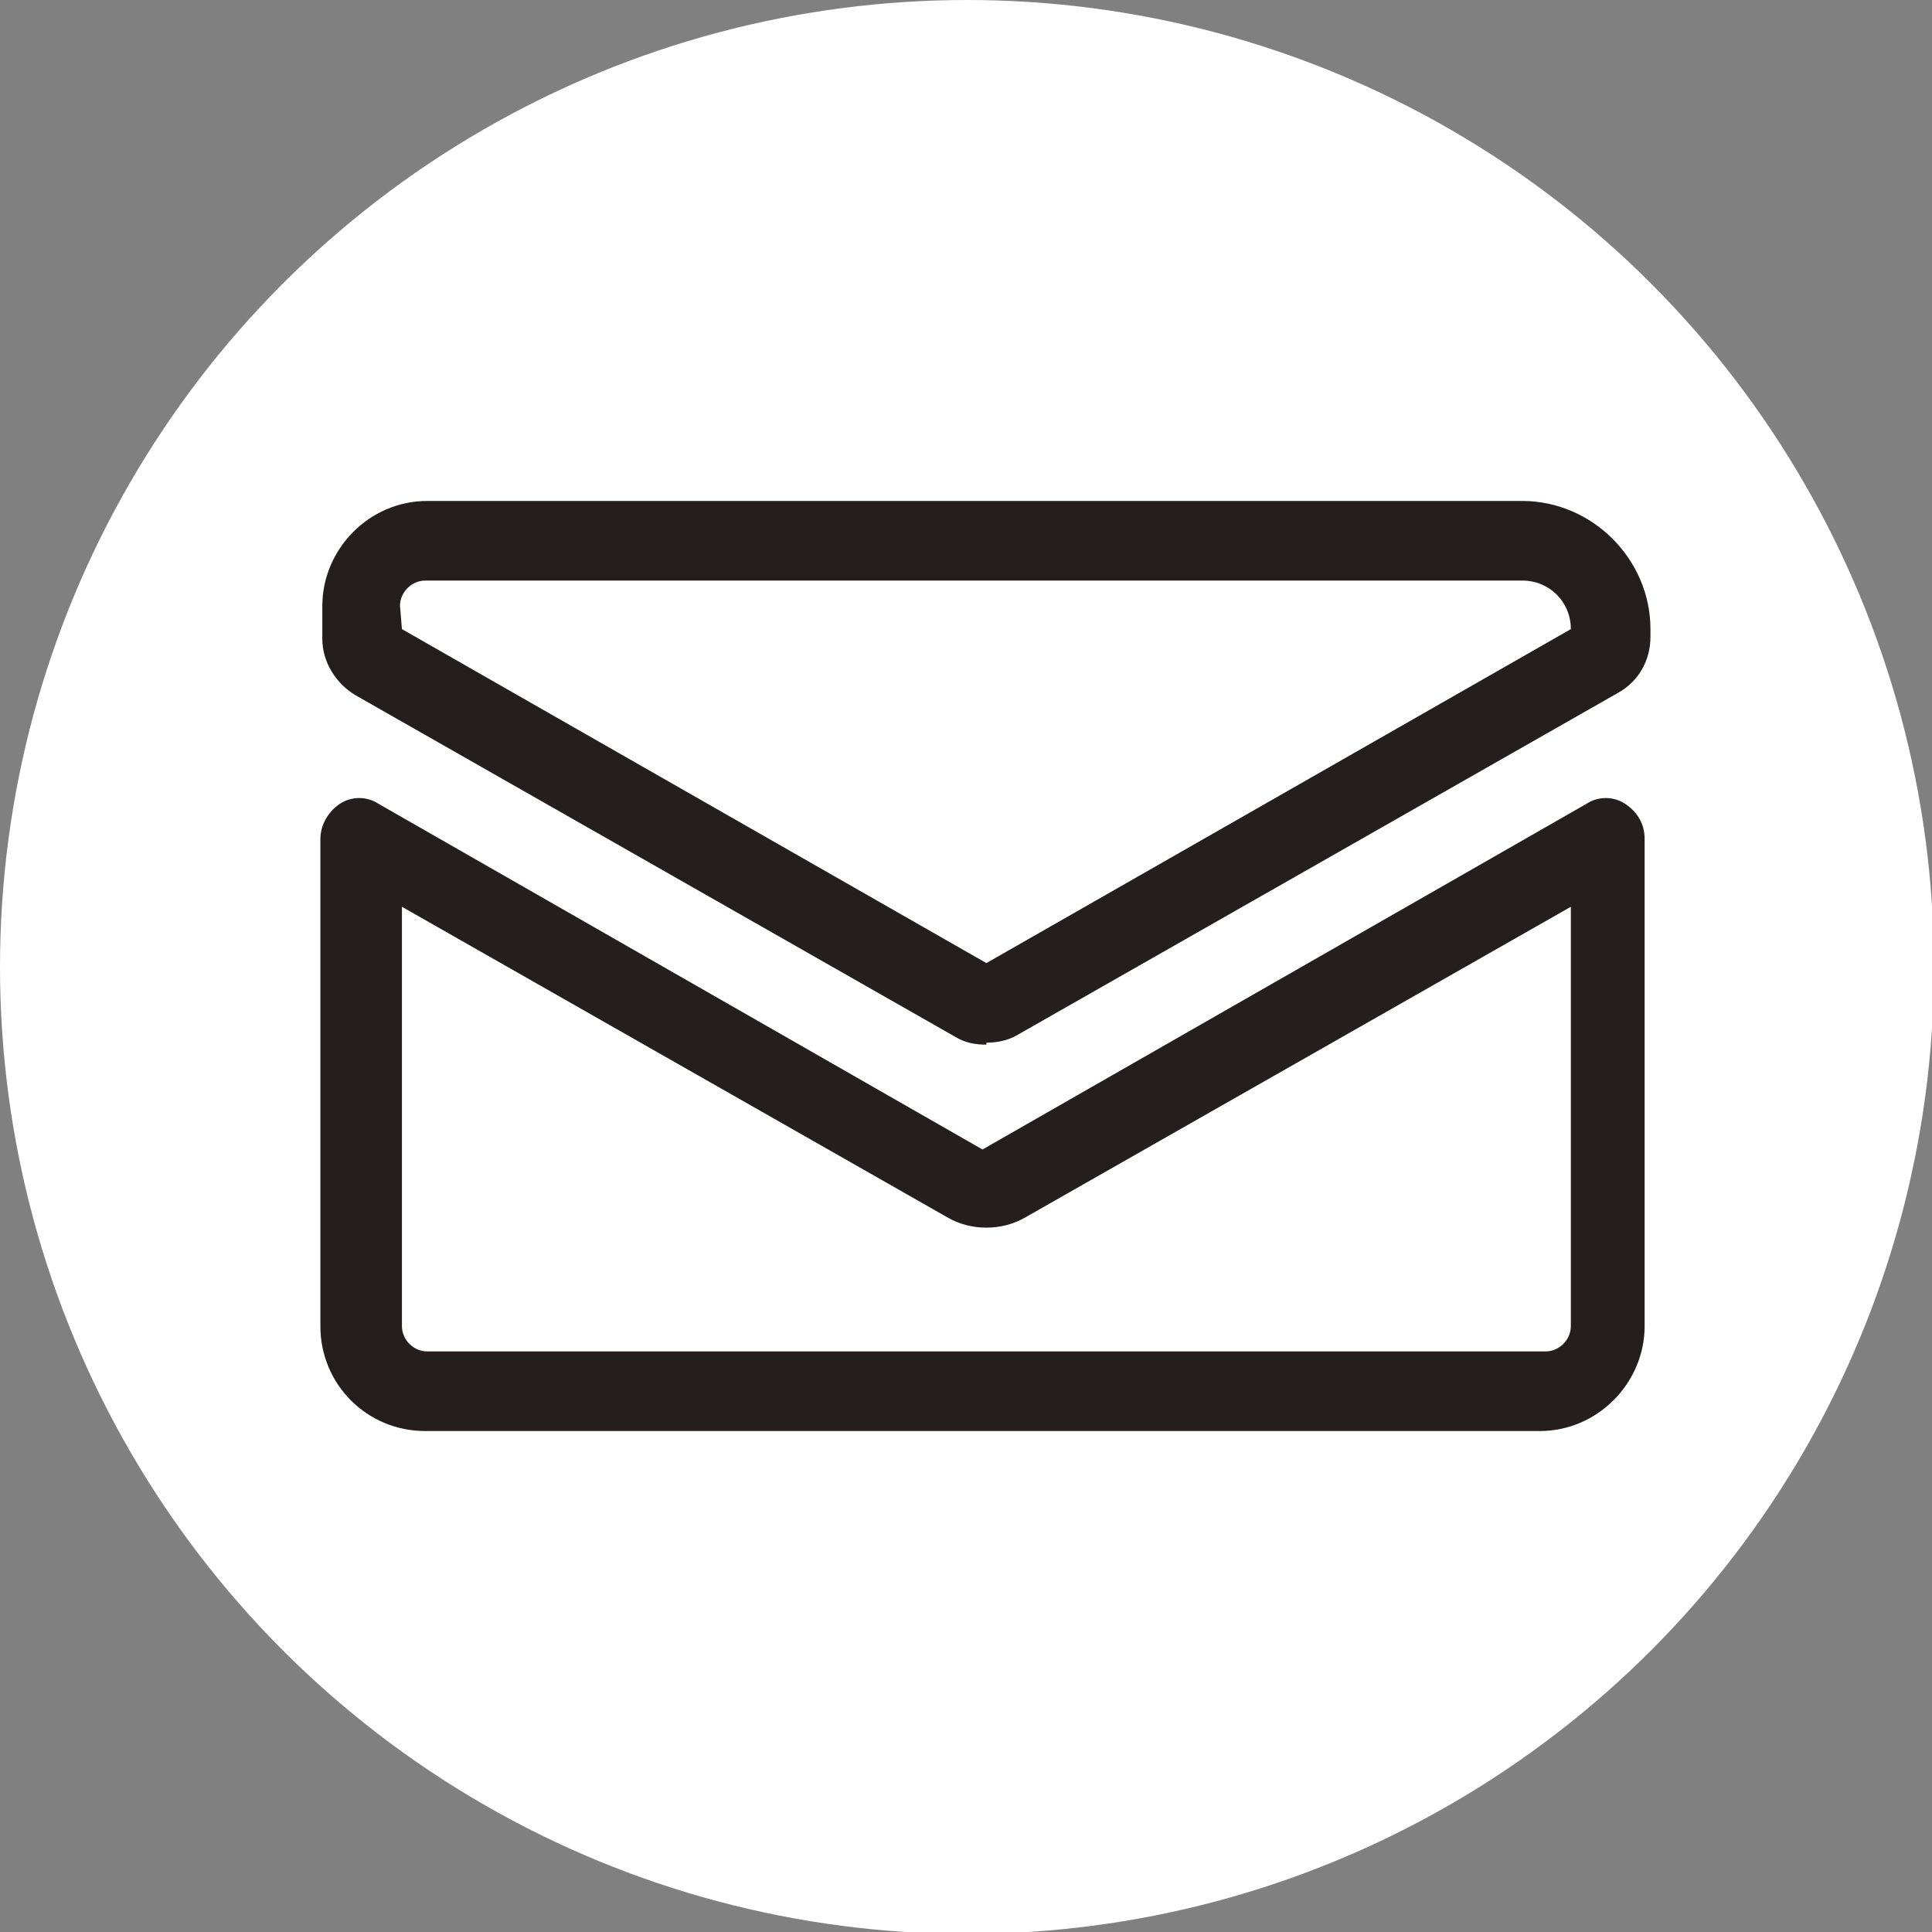 <?xml version="1.0" encoding="utf-8"?>
<!-- Generator: Adobe Illustrator 26.2.1, SVG Export Plug-In . SVG Version: 6.00 Build 0)  -->
<svg version="1.1" id="Layer_1" xmlns="http://www.w3.org/2000/svg" xmlns:xlink="http://www.w3.org/1999/xlink" x="0px" y="0px"
	 viewBox="0 0 99.5 99.5" style="enable-background:new 0 0 99.5 99.5;" xml:space="preserve">
<rect x="0" y="0" width="99.5" height="99.5" fill="#808080" stroke="none"/>
<style type="text/css">
	.st0{fill:#FFFFFF;}
	.st1{fill:#241E1F;}
</style>
<ellipse class="st0" cx="49.8" cy="49.8" rx="49.8" ry="49.8"/>
<g>
	<path class="st1" d="M50.8,53.8c-0.6,0-1.1-0.1-1.6-0.4L18.3,35.8c-1-0.6-1.7-1.7-1.7-2.9v-1.7c0-2.9,2.4-5.4,5.4-5.4h56.4
		c3.6,0,6.6,3,6.6,6.6v0.4c0,1.2-0.6,2.3-1.7,2.9L52.4,53.3c-0.5,0.3-1.1,0.4-1.6,0.4L50.8,53.8z M20.7,32.4l30.1,17.2l30.1-17.2
		c0-1.4-1.1-2.5-2.5-2.5H21.9c-0.7,0-1.3,0.6-1.3,1.3L20.7,32.4L20.7,32.4z"/>
	<path class="st1" d="M79.6,73.7H21.9c-3,0-5.4-2.4-5.4-5.4V43.2c0-0.7,0.4-1.4,1-1.8s1.4-0.4,2,0l31.1,17.8l31.1-17.8
		c0.6-0.4,1.4-0.4,2,0s1,1,1,1.8v25.1c0,2.9-2.4,5.4-5.4,5.4H79.6z M20.7,46.7v21.6c0,0.7,0.6,1.3,1.3,1.3h57.6
		c0.7,0,1.3-0.6,1.3-1.3V46.7l-28.1,16c-1.2,0.7-2.8,0.7-4,0L20.7,46.7z"/>
</g>
</svg>
